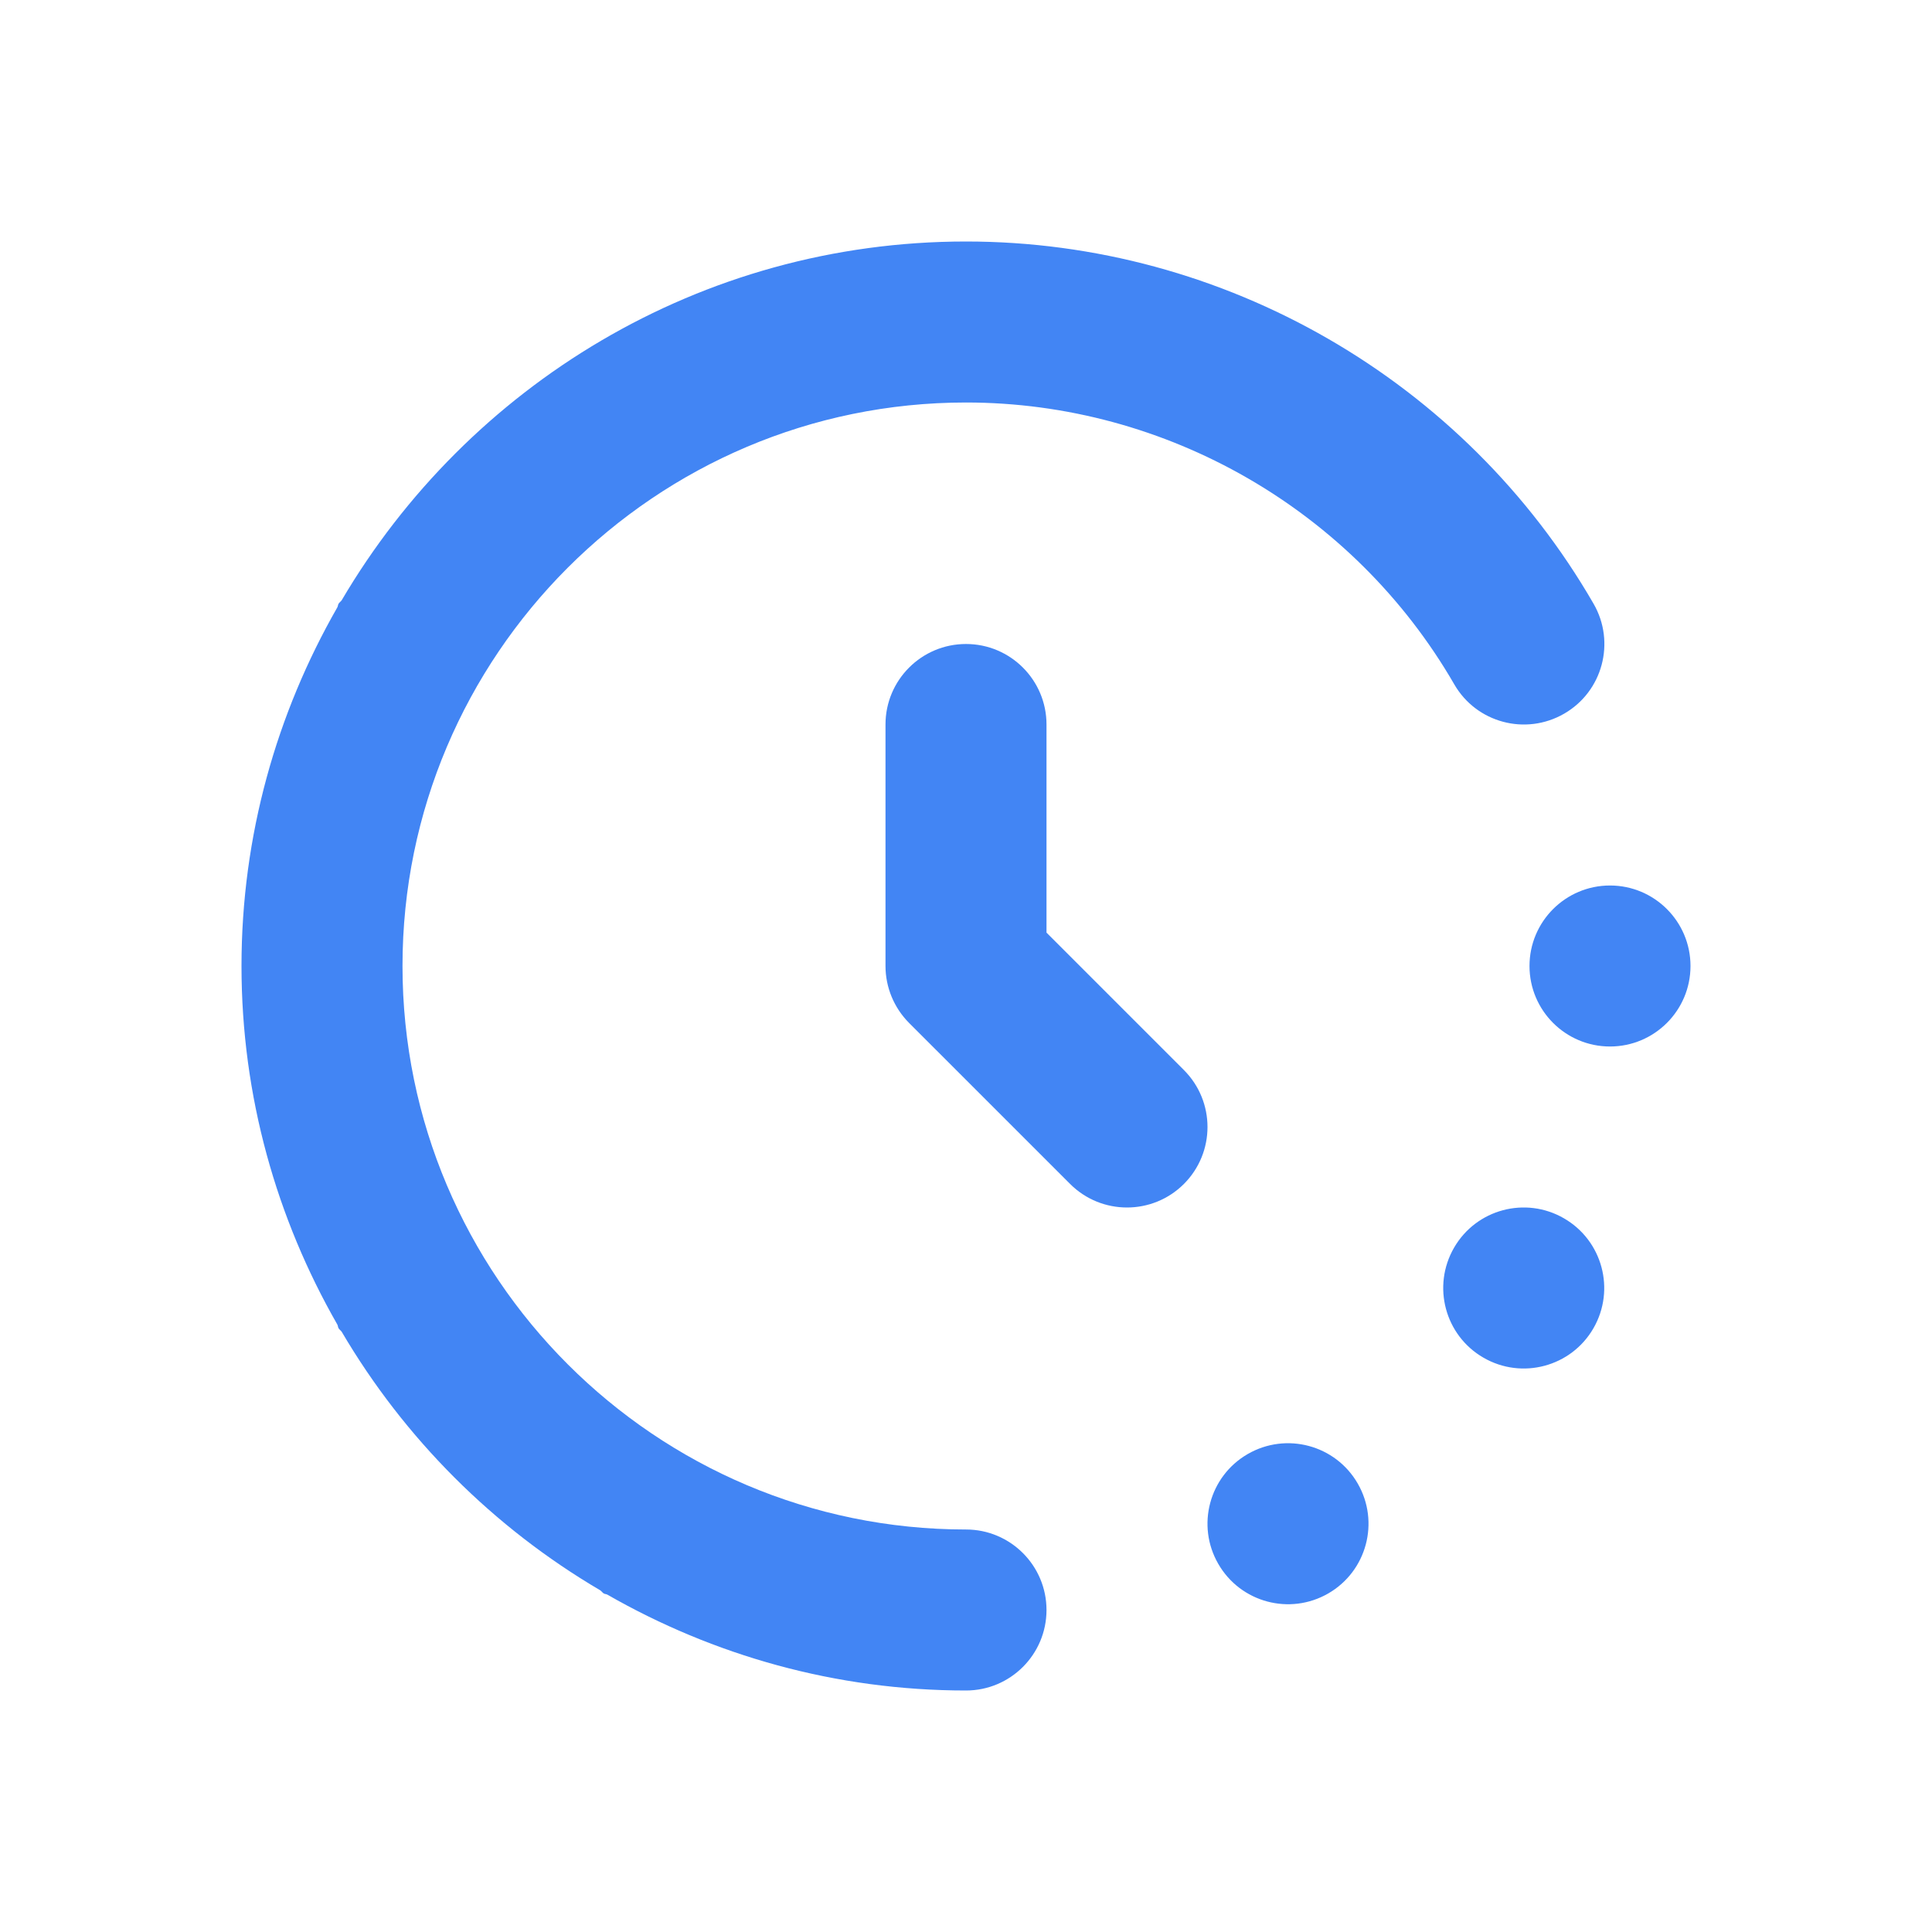 <svg width="30" height="30" viewBox="0 0 30 30" fill="none" xmlns="http://www.w3.org/2000/svg">
    <path d="M24.288 11.082C24.886 10.737 25.09 9.973 24.745 9.375C22.742 5.905 19.008 3.75 15 3.75C10.87 3.75 7.263 5.994 5.306 9.32C5.292 9.341 5.27 9.353 5.257 9.375C5.247 9.393 5.248 9.413 5.238 9.431C4.297 11.075 3.75 12.973 3.75 15C3.75 17.027 4.297 18.925 5.239 20.569C5.248 20.587 5.247 20.607 5.257 20.625C5.27 20.647 5.292 20.659 5.306 20.68C6.28 22.337 7.663 23.72 9.32 24.694C9.341 24.708 9.353 24.73 9.375 24.743C9.393 24.753 9.412 24.752 9.43 24.761C11.075 25.703 12.973 26.25 15 26.25C15.69 26.25 16.25 25.69 16.25 25C16.25 24.31 15.69 23.75 15 23.75C10.175 23.75 6.25 19.825 6.25 15C6.25 10.175 10.175 6.25 15 6.25C18.117 6.25 21.022 7.927 22.581 10.625C22.925 11.223 23.689 11.428 24.288 11.082Z" fill="#4285F4"/>
    <path d="M25 16.25C25.69 16.25 26.25 15.69 26.25 15C26.25 14.31 25.69 13.75 25 13.75C24.31 13.75 23.75 14.31 23.75 15C23.75 15.69 24.31 16.25 25 16.25Z" fill="#4285F4"/>
    <path d="M23.035 21.082C23.633 21.428 24.398 21.223 24.743 20.625C25.088 20.027 24.883 19.263 24.285 18.918C23.687 18.572 22.923 18.777 22.578 19.375C22.233 19.973 22.437 20.737 23.035 21.082ZM19.375 22.578C18.777 22.923 18.572 23.687 18.918 24.285C19.263 24.883 20.027 25.088 20.625 24.743C21.223 24.398 21.428 23.633 21.082 23.035C20.737 22.437 19.973 22.233 19.375 22.578ZM15 10C14.31 10 13.75 10.56 13.75 11.25V15C13.75 15.331 13.882 15.649 14.116 15.884L16.616 18.384C16.86 18.628 17.18 18.75 17.5 18.75C17.82 18.75 18.14 18.628 18.384 18.384C18.872 17.895 18.872 17.105 18.384 16.616L16.25 14.482V11.25C16.25 10.56 15.69 10 15 10Z" fill="#4285F4"/>
</svg>

